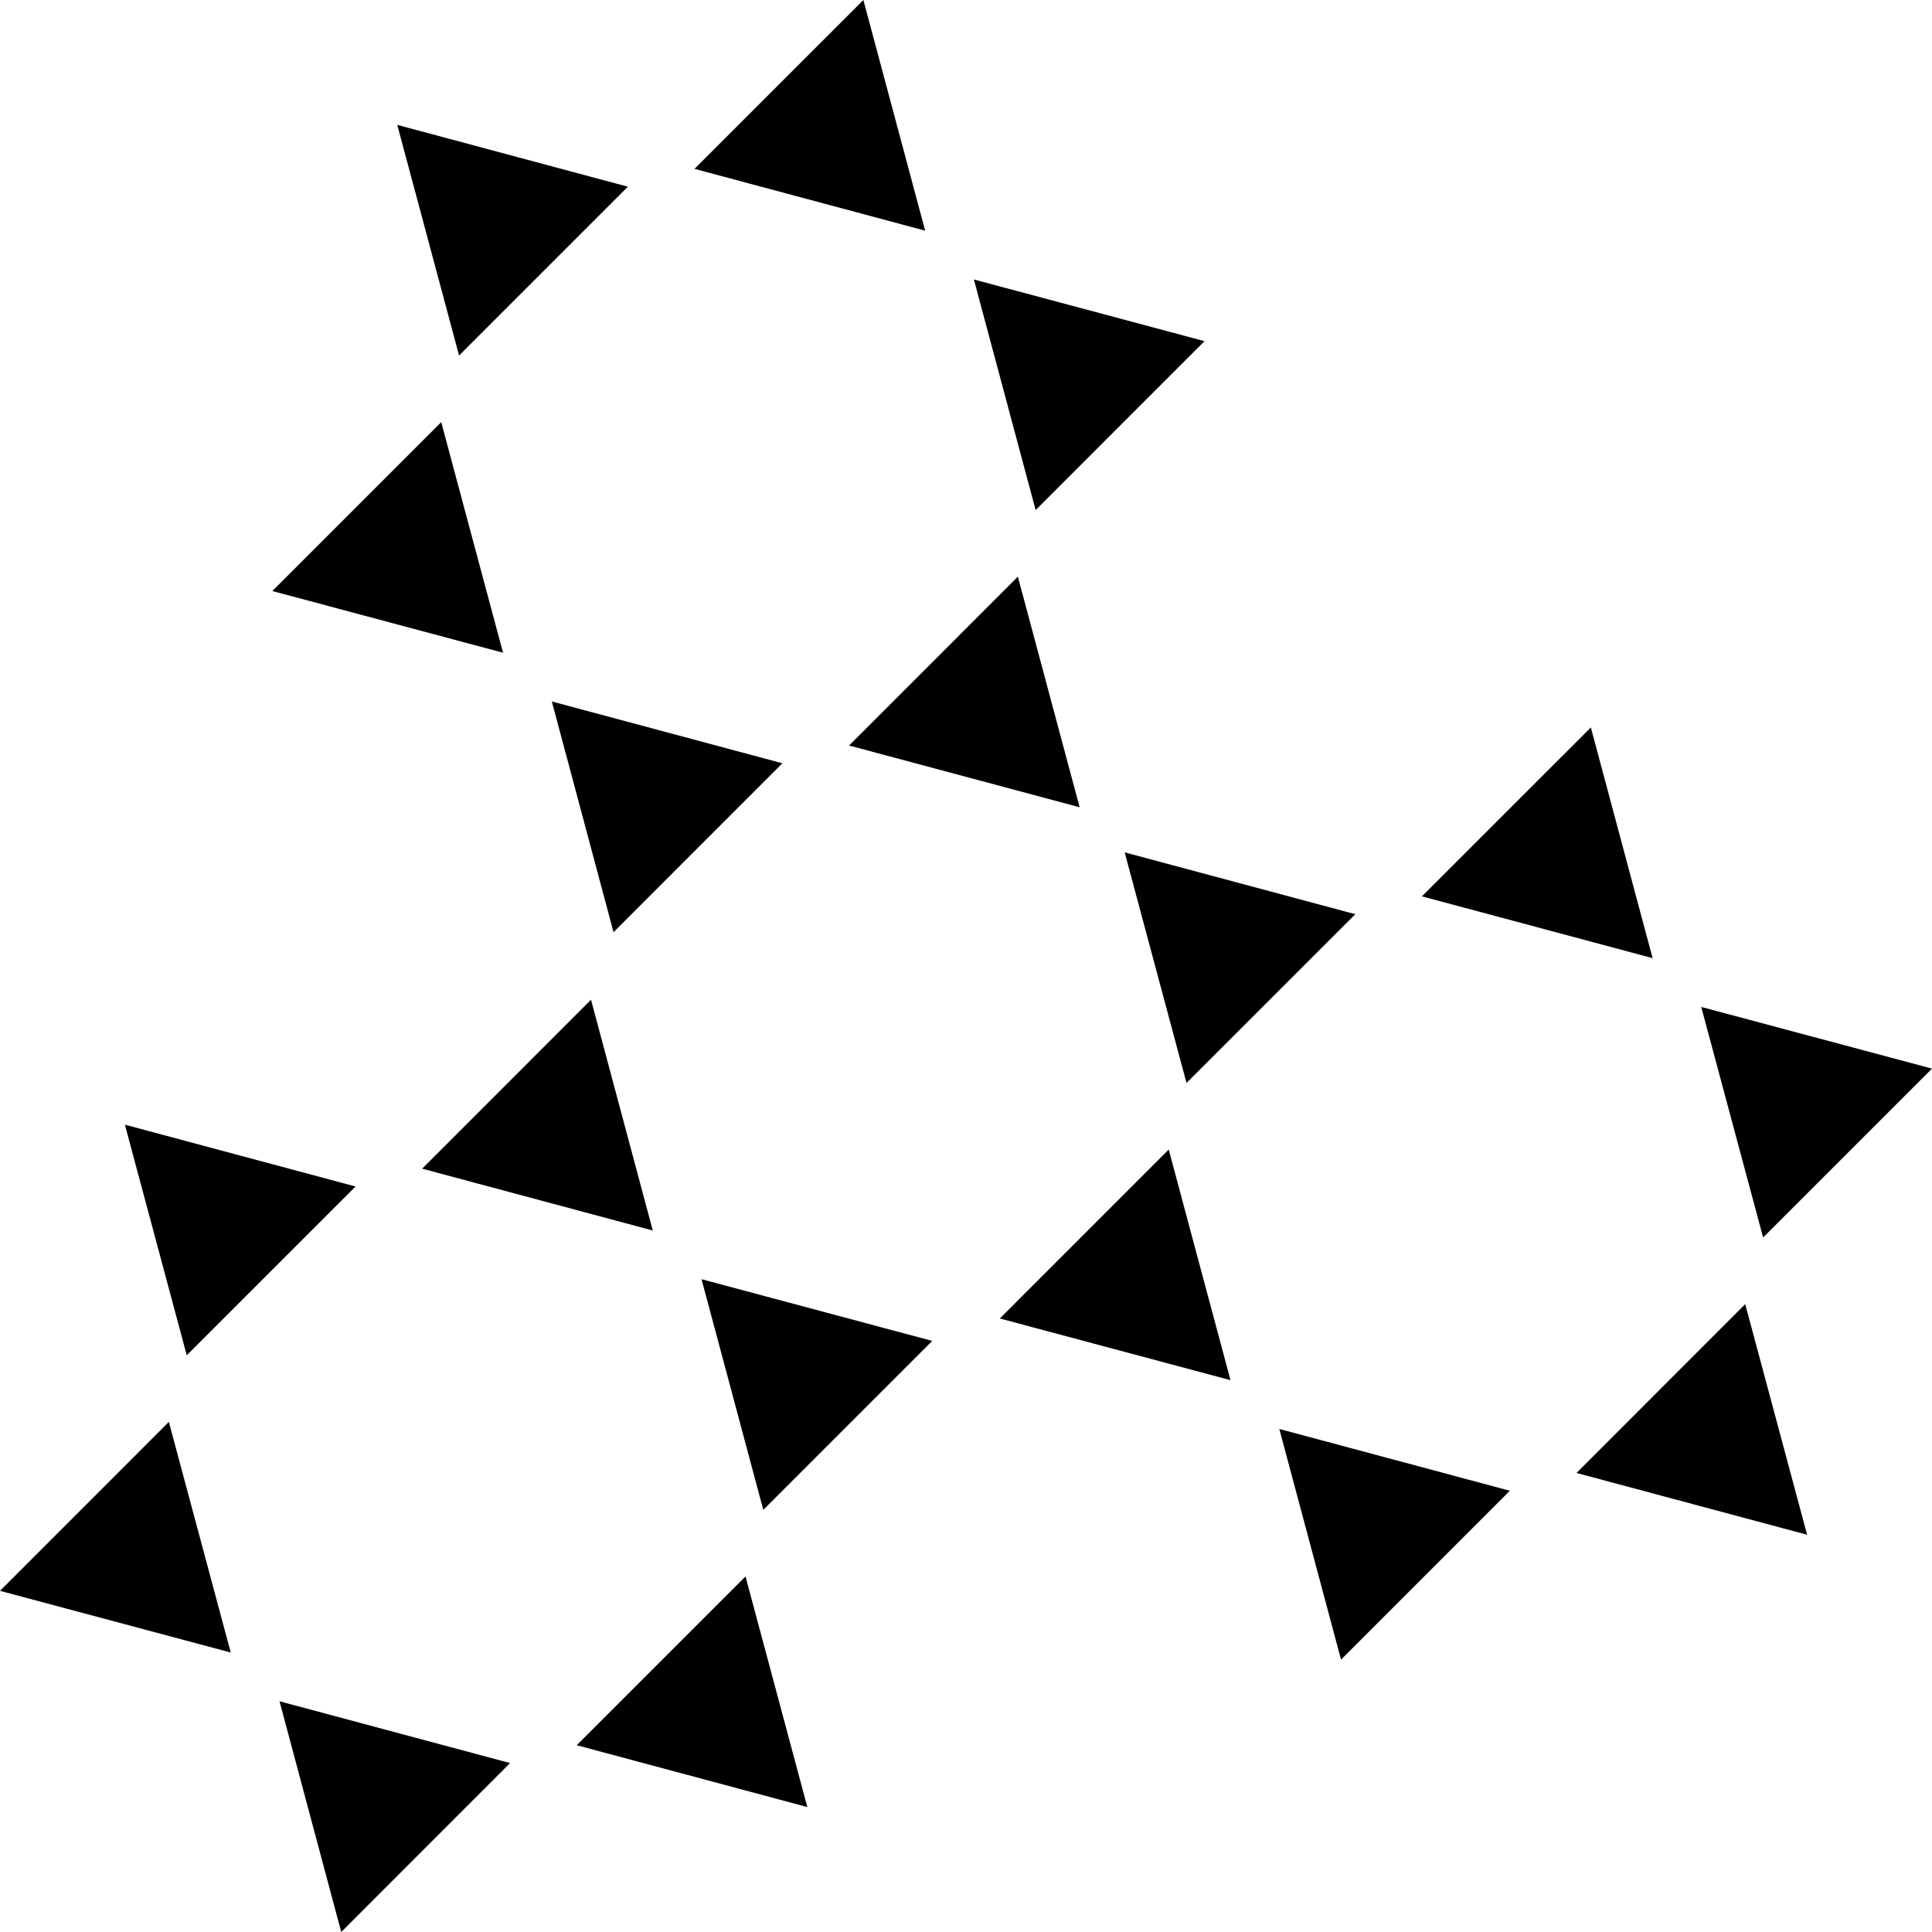 <?xml version="1.0" encoding="iso-8859-1"?>
<!-- Generator: Adobe Illustrator 16.0.0, SVG Export Plug-In . SVG Version: 6.00 Build 0)  -->
<!DOCTYPE svg PUBLIC "-//W3C//DTD SVG 1.1//EN" "http://www.w3.org/Graphics/SVG/1.1/DTD/svg11.dtd">
<svg version="1.1" id="Capa_1" xmlns="http://www.w3.org/2000/svg" xmlns:xlink="http://www.w3.org/1999/xlink" x="0px" y="0px"
	 width="209.218px" height="209.218px" viewBox="0 0 209.218 209.218" style="enable-background:new 0 0 209.218 209.218;"
	 xml:space="preserve">
<g>
	<g>
		<polygon points="38.503,128.488 13.524,121.792 20.224,146.765 		"/>
		<polygon points="45.717,126.556 70.69,133.253 64.002,108.262 		"/>
		<polygon points="0,172.275 24.988,178.954 18.285,153.981 		"/>
		<polygon points="36.952,209.218 55.236,190.924 30.27,184.233 		"/>
		<polygon points="82.657,163.504 100.953,145.21 75.969,138.525 		"/>
		<polygon points="62.454,188.991 87.427,195.688 80.732,170.715 		"/>
		<polygon points="67.992,20.218 43.019,13.524 49.713,38.497 		"/>
		<polygon points="93.497,0 75.206,18.285 100.185,24.979 		"/>
		<polygon points="47.78,45.711 29.489,64.002 54.474,70.685 		"/>
		<polygon points="59.758,75.963 66.44,100.947 84.726,82.656 		"/>
		<polygon points="130.439,36.945 105.463,30.264 112.151,55.236 		"/>
		<polygon points="91.948,80.732 116.915,87.421 110.225,62.447 		"/>
		<polygon points="128.488,117.276 146.771,99 121.792,92.303 		"/>
		<polygon points="172.275,78.776 153.981,97.067 178.961,103.758 		"/>
		<polygon points="108.271,142.78 133.253,149.46 126.562,124.487 		"/>
		<polygon points="145.222,179.724 163.504,161.435 138.537,154.744 		"/>
		<polygon points="209.218,115.722 184.228,109.042 190.93,134.009 		"/>
		<polygon points="170.721,159.509 195.694,166.199 188.991,141.227 		"/>
	</g>
</g>
<g>
</g>
<g>
</g>
<g>
</g>
<g>
</g>
<g>
</g>
<g>
</g>
<g>
</g>
<g>
</g>
<g>
</g>
<g>
</g>
<g>
</g>
<g>
</g>
<g>
</g>
<g>
</g>
<g>
</g>
</svg>
